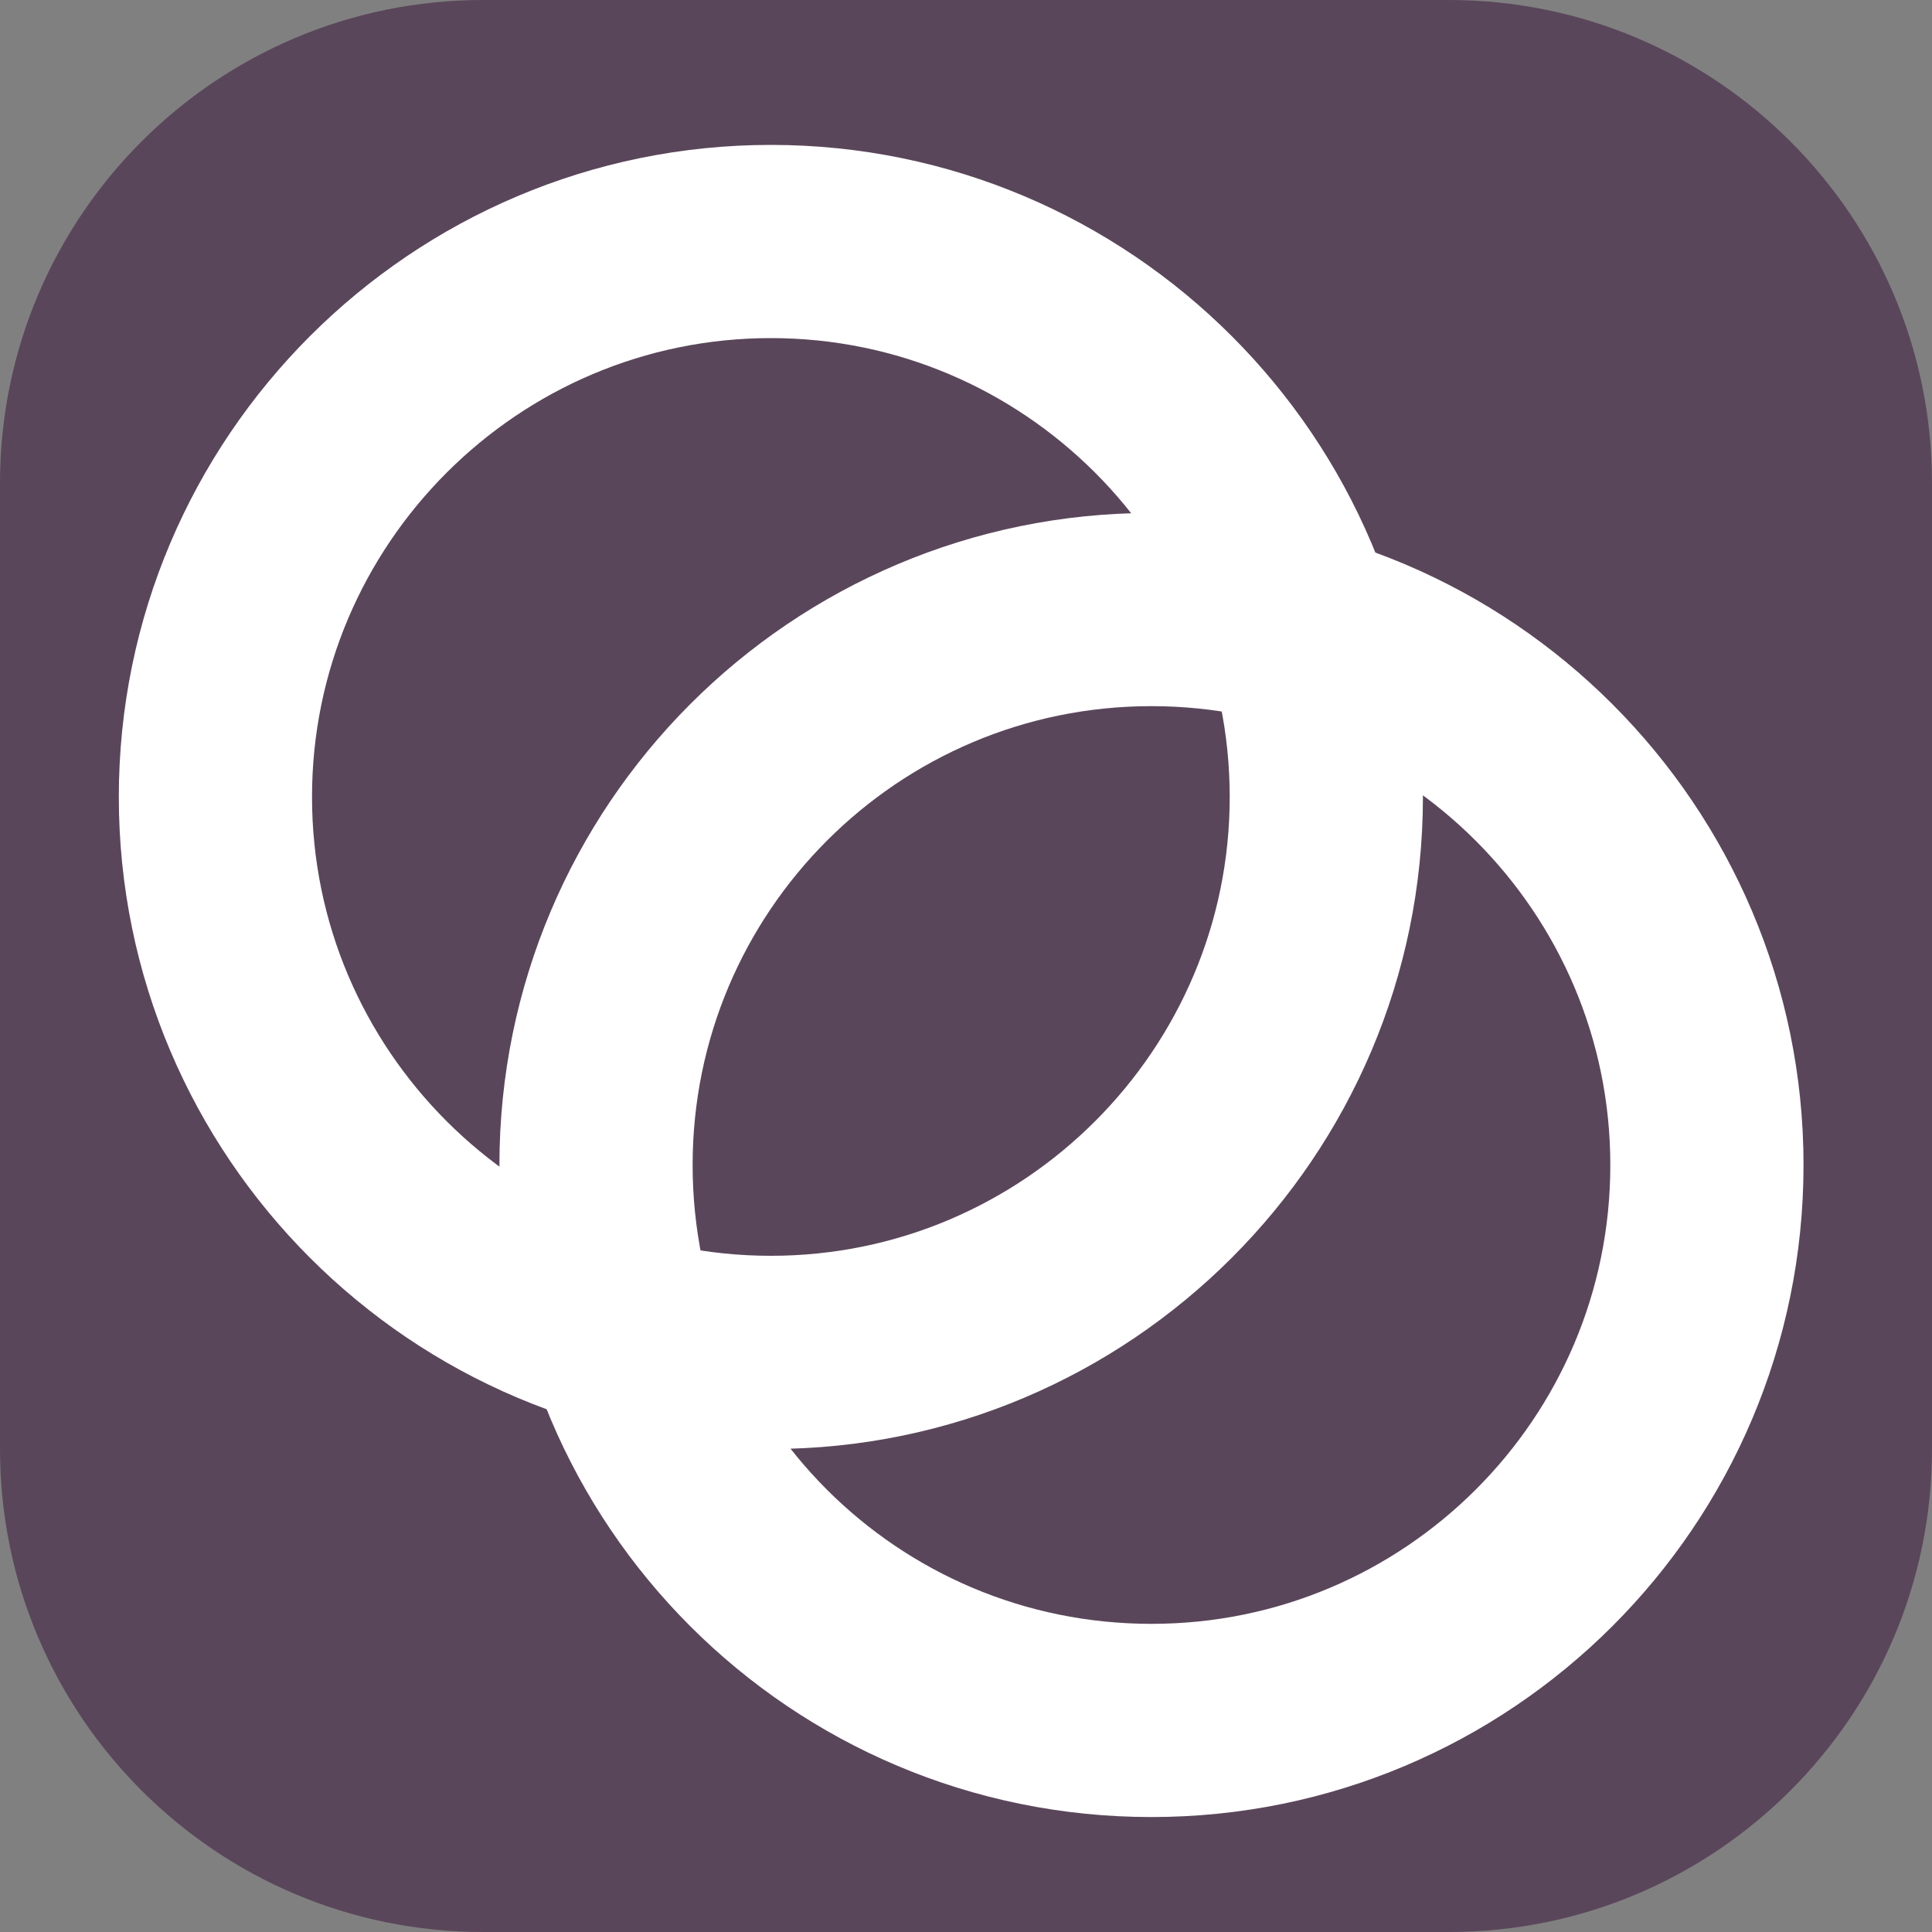 <?xml version="1.0" encoding="UTF-8" standalone="no"?>
<!DOCTYPE svg PUBLIC "-//W3C//DTD SVG 1.1//EN" "http://www.w3.org/Graphics/SVG/1.1/DTD/svg11.dtd">
<svg version="1.1" xmlns="http://www.w3.org/2000/svg" xmlns:xlink="http://www.w3.org/1999/xlink" preserveAspectRatio="xMidYMid meet" viewBox="0 0 20 20" width="20" height="20"><rect x="0" y="0" width="20" height="20" fill="#808080" stroke="none"/><defs><path d="M15 0C17.76 0 20 2.24 20 5C20 8 20 12 20 15C20 17.76 17.76 20 15 20C12 20 8 20 5 20C2.24 20 0 17.76 0 15C0 12 0 8 0 5C0 2.24 2.24 0 5 0C8 0 12 0 15 0Z" id="aY03roATR"></path><path d="M13.73 8.25C13.73 11.42 11.15 14 7.98 14C4.81 14 2.23 11.42 2.23 8.25C2.23 5.08 4.81 2.5 7.98 2.5C11.15 2.5 13.73 5.08 13.73 8.25Z" id="cW7P2ky0b"></path><path d="M17.67 12.06C17.67 15.24 15.09 17.81 11.92 17.81C8.74 17.81 6.17 15.24 6.17 12.06C6.17 8.89 8.74 6.31 11.92 6.31C15.09 6.31 17.67 8.89 17.67 12.06Z" id="c7zR9phi"></path></defs><g><g><g><use xlink:href="#aY03roATR" opacity="1" fill="#5a465a" fill-opacity="1"></use></g><g><use xlink:href="#cW7P2ky0b" opacity="1" fill="#90f720" fill-opacity="0"></use><g><use xlink:href="#cW7P2ky0b" opacity="1" fill-opacity="0" stroke="#ffffff" stroke-width="2" stroke-opacity="1"></use></g></g><g><use xlink:href="#c7zR9phi" opacity="1" fill="#90f720" fill-opacity="0"></use><g><use xlink:href="#c7zR9phi" opacity="1" fill-opacity="0" stroke="#ffffff" stroke-width="2" stroke-opacity="1"></use></g></g></g></g></svg>
